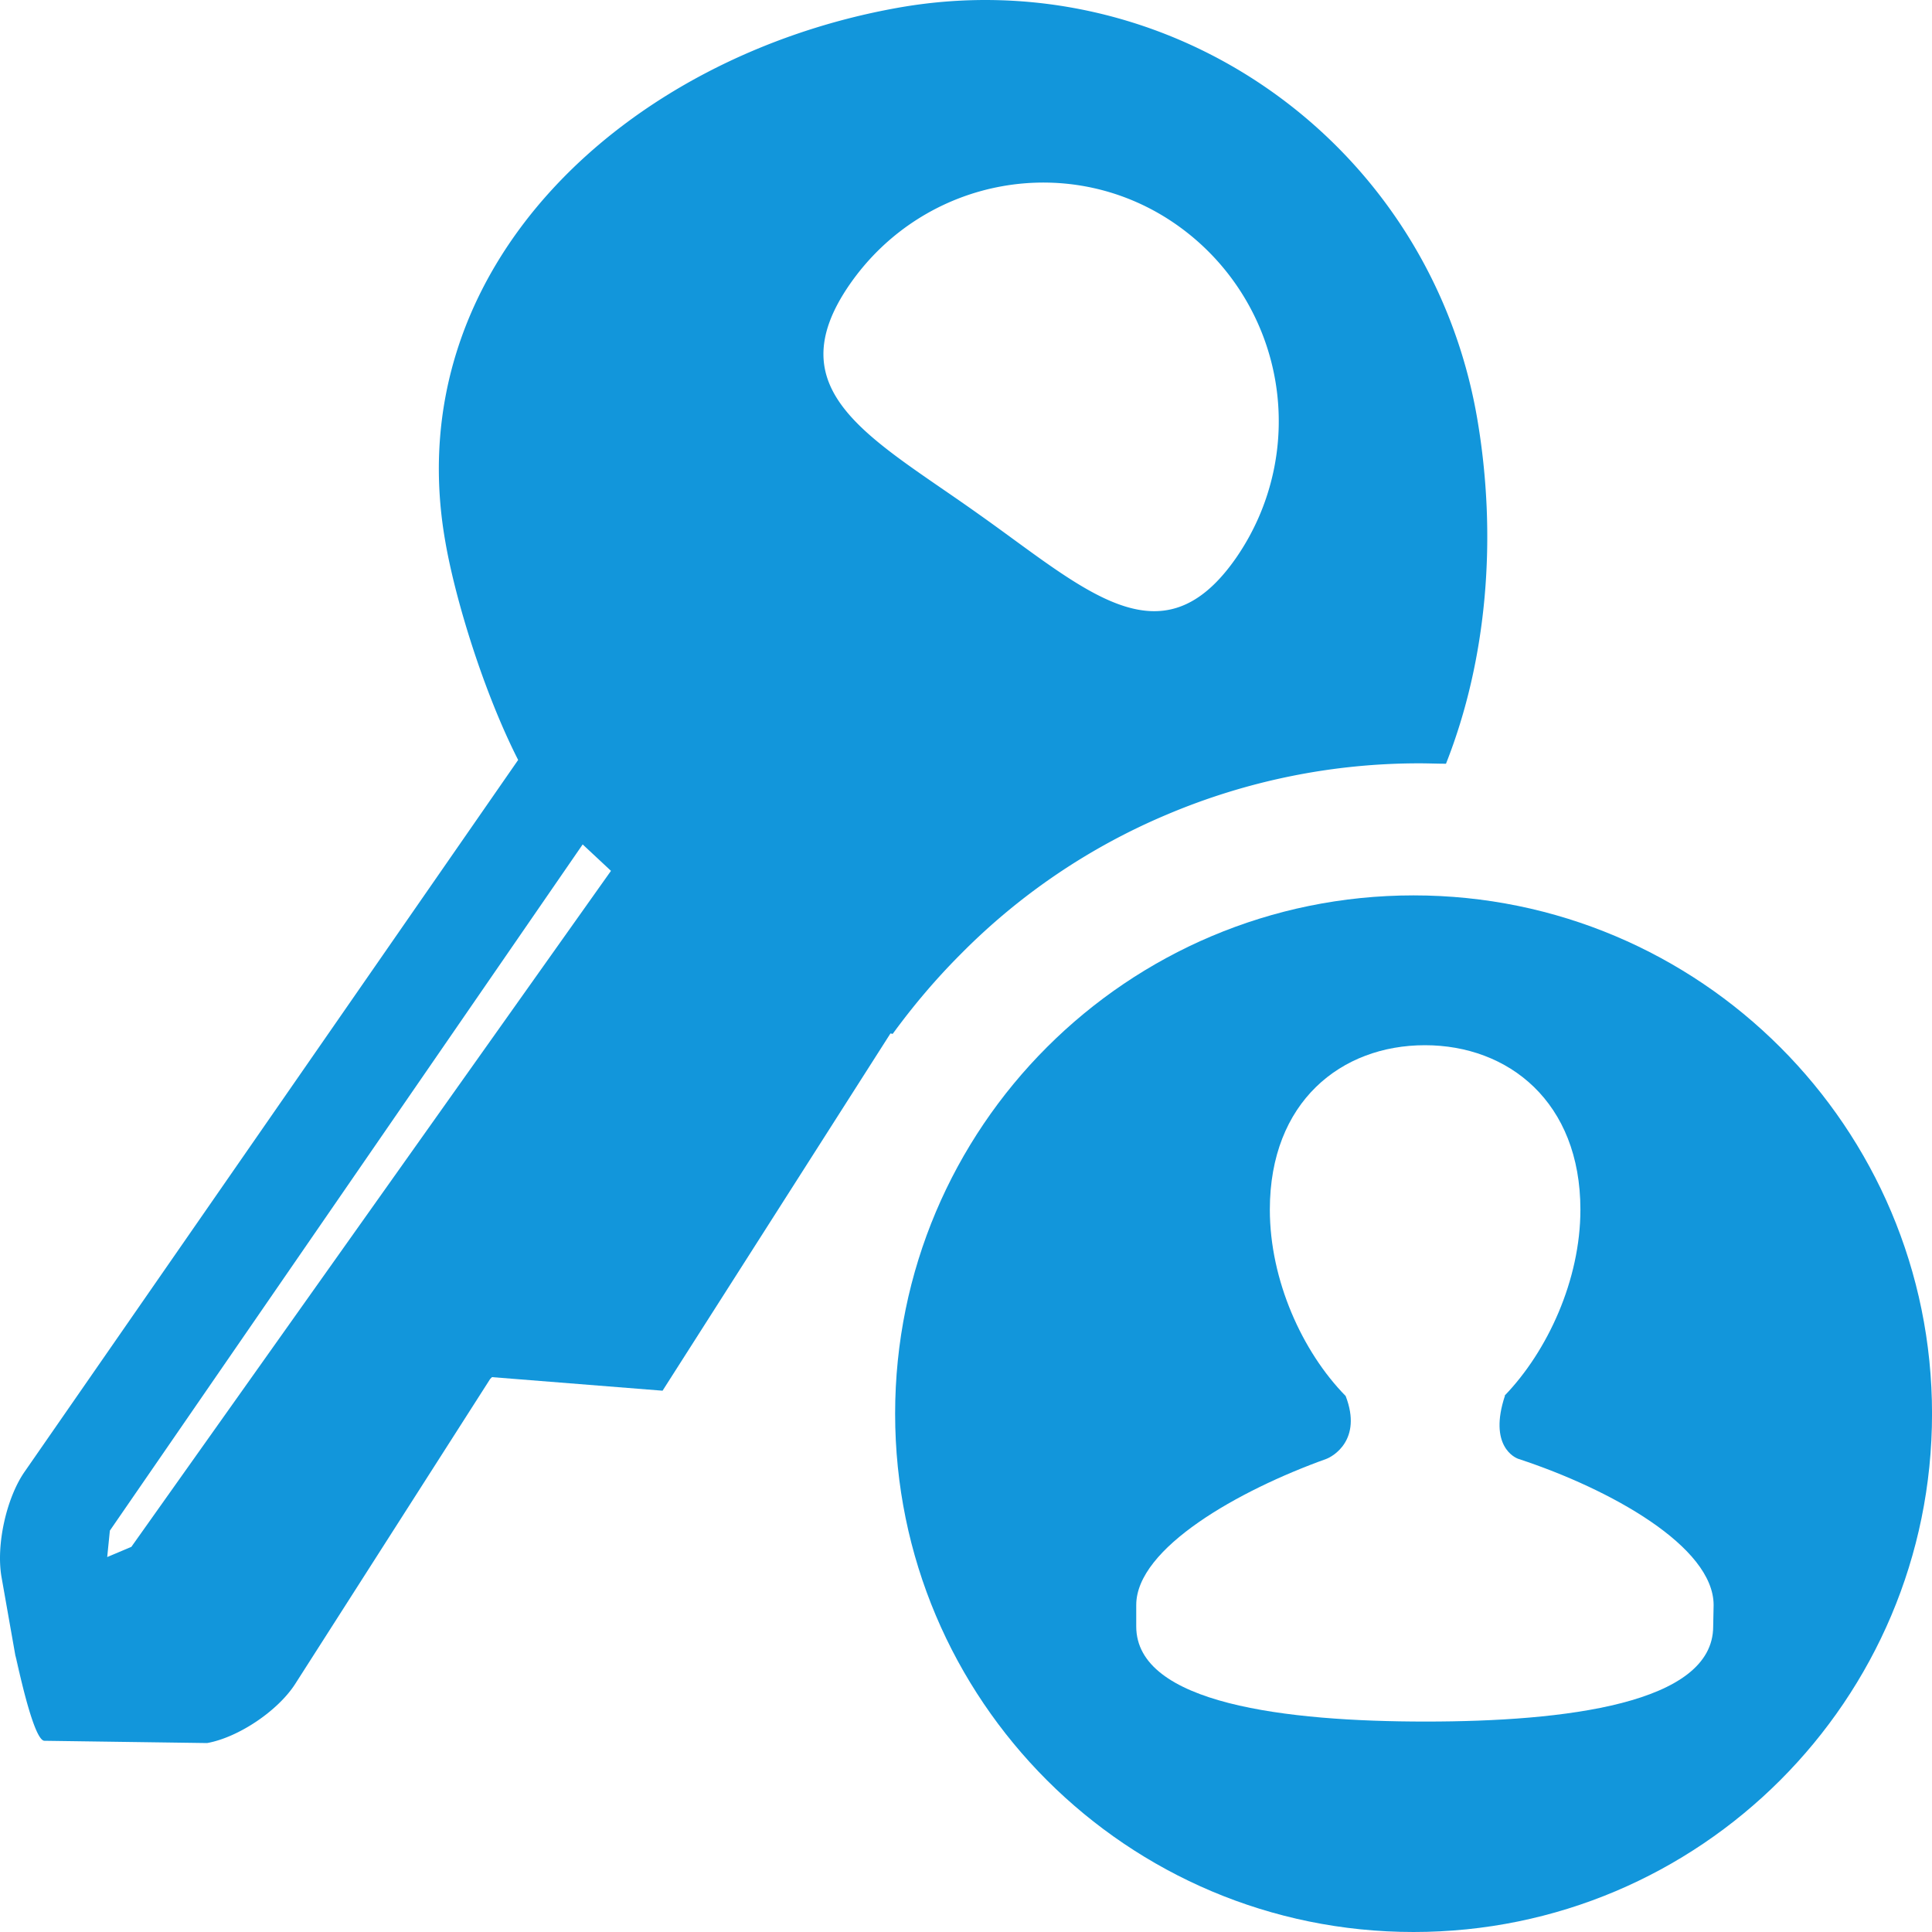 <?xml version="1.0" standalone="no"?><!DOCTYPE svg PUBLIC "-//W3C//DTD SVG 1.1//EN" "http://www.w3.org/Graphics/SVG/1.1/DTD/svg11.dtd"><svg t="1614161851020" class="icon" viewBox="0 0 1024 1024" version="1.1" xmlns="http://www.w3.org/2000/svg" p-id="15963" xmlns:xlink="http://www.w3.org/1999/xlink" width="200" height="200"><defs><style type="text/css"></style></defs><path d="M618.409 431.77a342.528 342.528 0 0 1 134.195-27.188c4.608 0 9.19 0.205 13.798 0.205 21.812-55.193 27.392-120.371 16.41-183.757C757.417 75.674 620.2-21.504 476.022 4.096c-144 25.6-265.6 137.574-240 282.931 5.401 31.386 20.608 80.384 38.604 115.763L13.02 780.083c-9.6 13.799-15.206 38.81-12.211 55.808L12.2 900.454c-10.803-62.182 2.995 22.4 11.392 22.196l86.195 1.203c16.589-2.995 37.402-16.999 46.592-31.207l103.398-161.74 0.999-0.999 90.393 7.194L471.95 547.763c0.41 0 0.82 0.205 1.203 0.205 10.804-14.797 22.605-28.8 35.79-42.01a337.843 337.843 0 0 1 109.465-74.188zM69.622 819.866l-12.8 5.401 1.408-14.003 250.598-363.7 15.002 14.004L69.622 819.866z m380.8-669.21c39.603-56.986 117.58-71.194 173.977-30.976a127.232 127.232 0 0 1 30.797 175.949c-39.603 56.985-80 16.793-136.602-23.194-56.37-40.192-107.776-64.589-68.172-121.779z m0 0" p-id="15964" fill="#1296db"></path><path d="M749.225 474.573c-151.808 0-274.79 122.957-274.79 274.739 0 151.757 122.982 274.688 274.79 274.688s274.79-122.957 274.79-274.688c0-151.782-123.008-274.74-274.79-274.74z m158.797 387.481c0 41.012-78.592 50.407-152.397 50.407s-153.395-9.395-153.395-50.407v-11.366c0-30.208 54.4-60.8 100.608-77.389 3.404-1.203 19.404-10.01 10.393-33.382-22.989-23.399-40.192-61.389-40.192-98.765 0-57.19 37.811-87.168 82.202-87.168 44.21 0 82.406 29.978 82.406 87.168 0 37.197-17.408 74.982-40.192 98.586h0.205c-8.806 26.572 5.197 32.972 7.398 33.587 48.59 16 103.194 46.413 103.194 77.389l-0.23 11.34z m0 0" p-id="15965" fill="#1296db"></path></svg>
